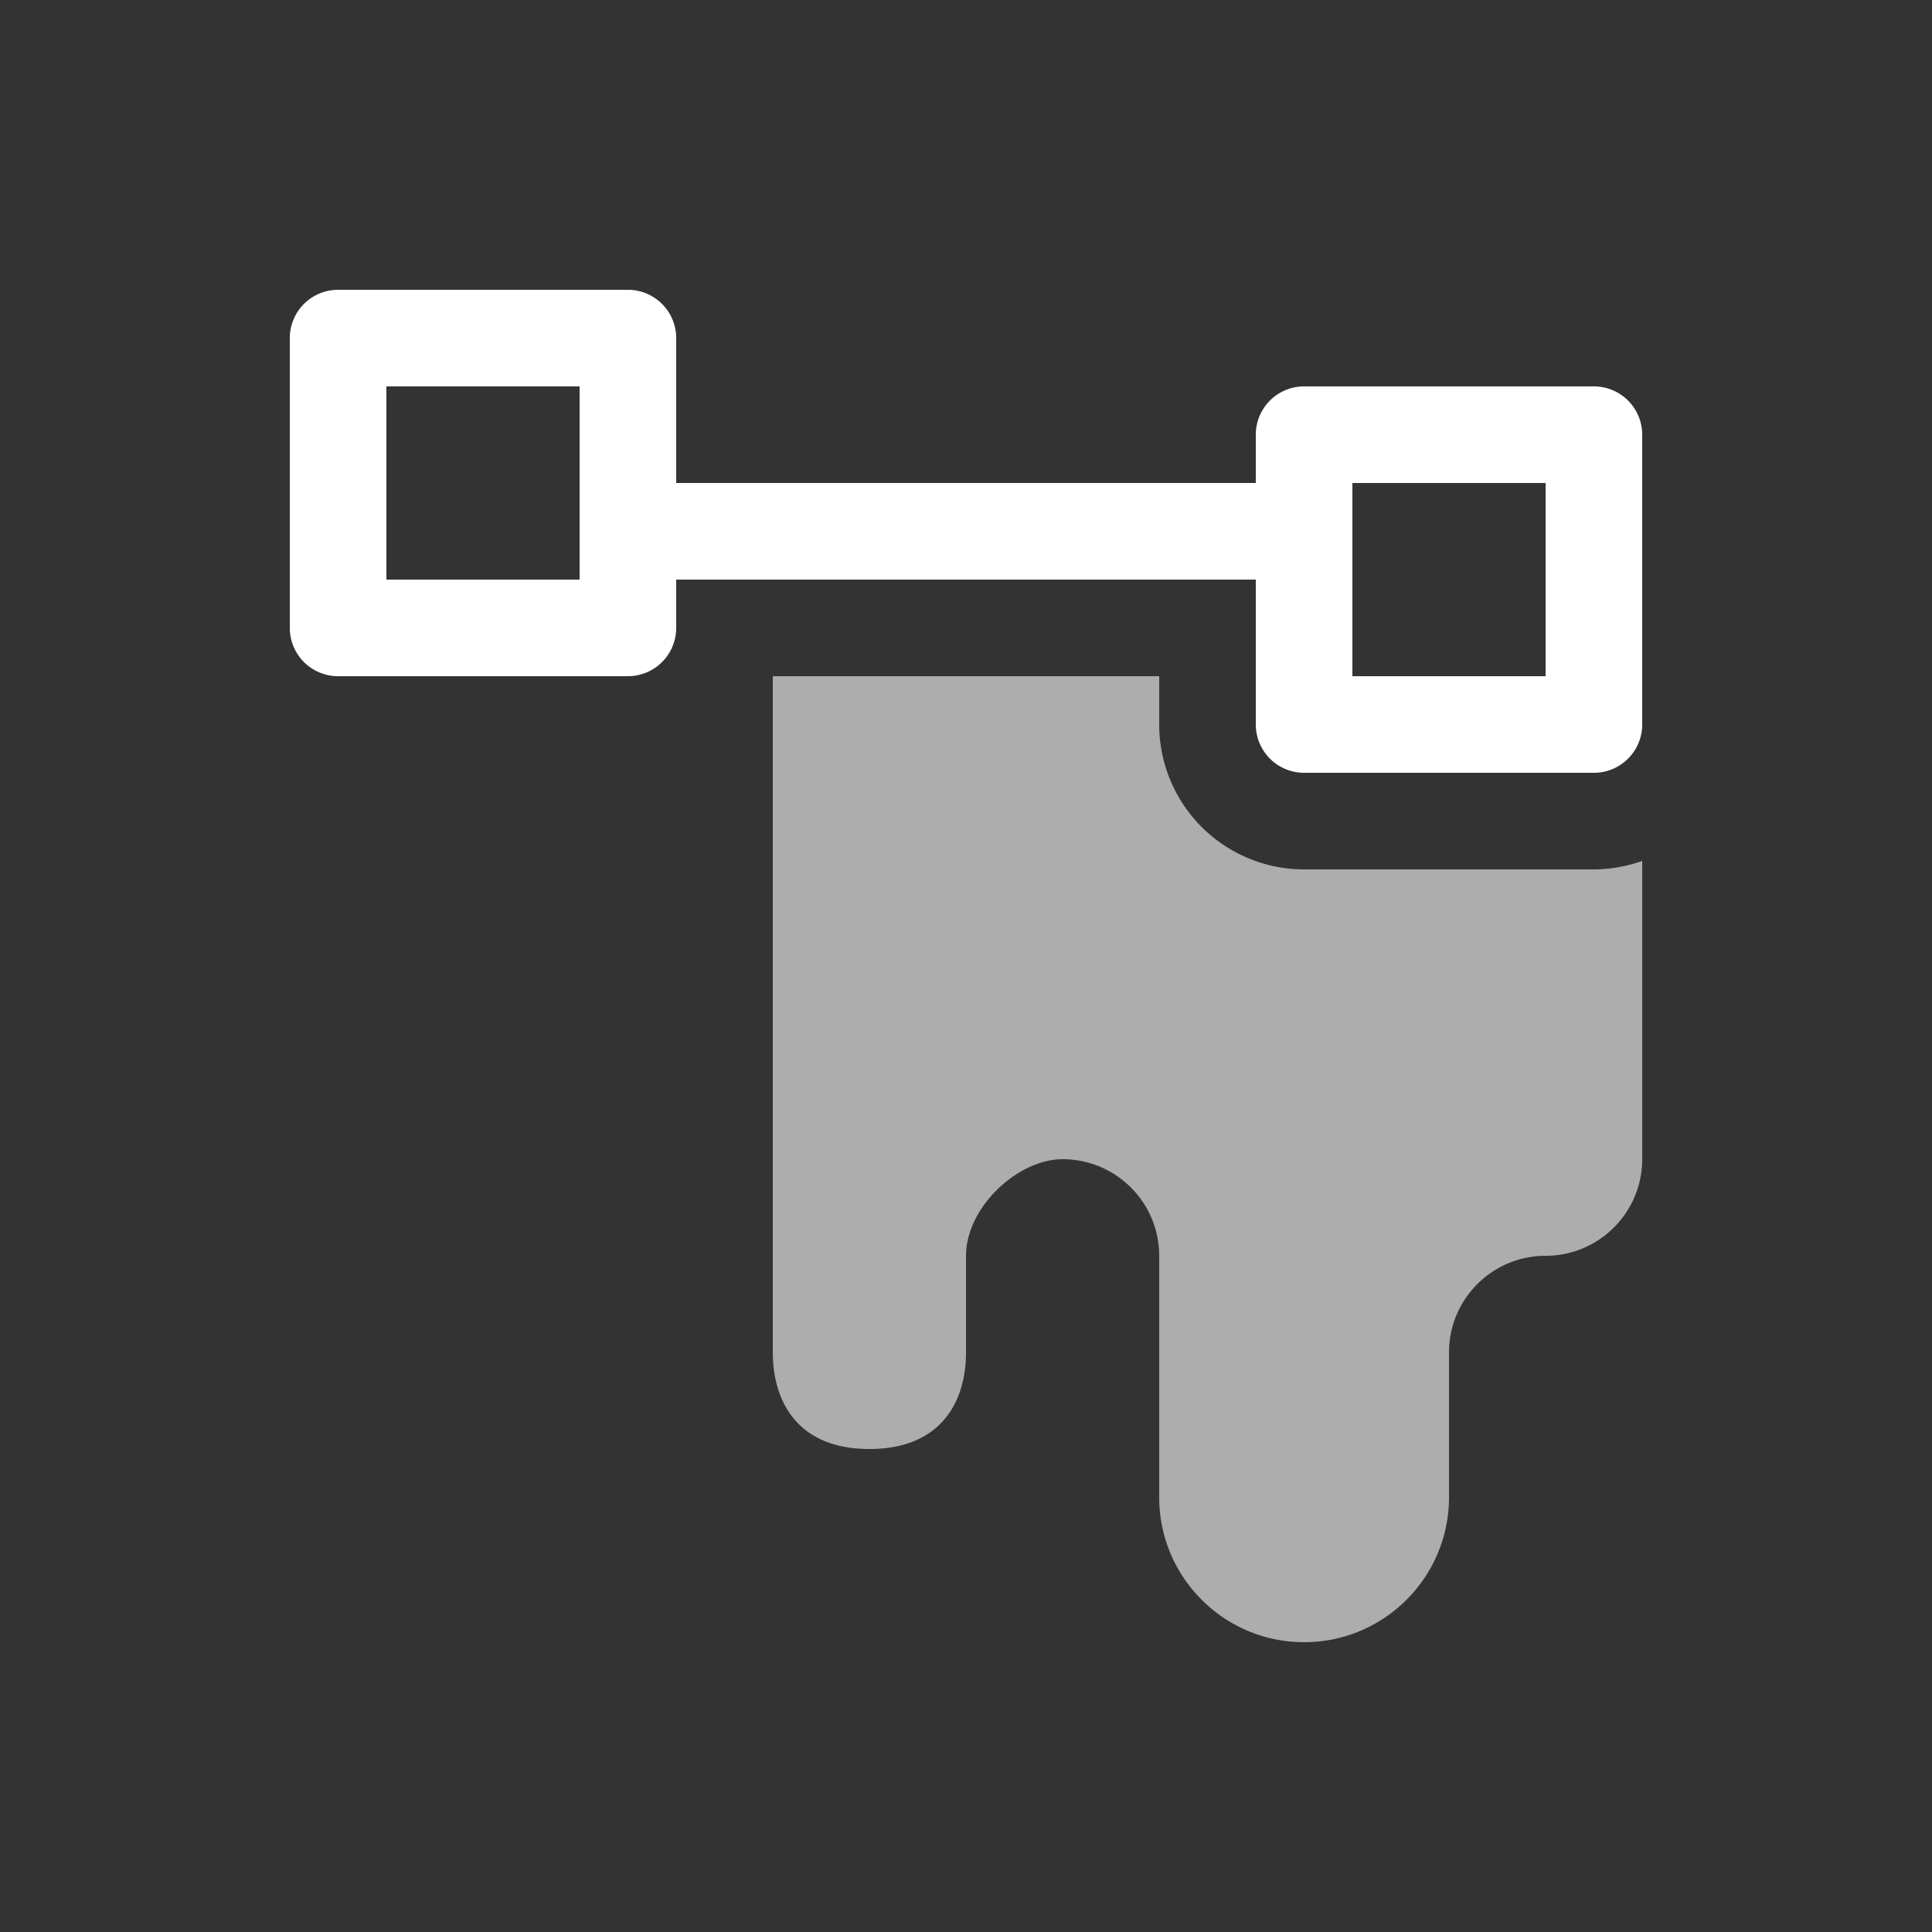 <svg xmlns="http://www.w3.org/2000/svg" height="64" width="64" viewBox="66 512 20 20">
  <rect x="66" y="512" width="20" height="20" fill="#333333" stroke="none"/>
  <g style="fill: #ffffff;" transform="matrix(-1,0,0,1,89,-231)" id="g12197" data-label="Y-4">
    <path id="path12191" transform="matrix(-1,0,0,1,90,231)" d="m 75,519 v 7 c 0,0.5 0.25,1 1,1 0.75,0 1,-0.5 1,-1 v -1 c 0,-0.5 0.534,-1 1,-1 0.552,0 1,0.448 1,1 v 2.5 c 0,0.828 0.672,1.5 1.5,1.5 0.828,0 1.5,-0.672 1.5,-1.5 V 526 c 0,-0.552 0.448,-1 1,-1 0.552,0 1,-0.448 1,-1 v -3.088 A 1.5,1.5 0 0 1 83.5,521 h -3 A 1.5,1.5 0 0 1 79,519.5 V 519 Z" style="opacity: 0.6; fill: #ffffff; stroke-width: 2; stroke-linecap: round; stroke-linejoin: round;"></path>
    <path style="fill: #ffffff; stroke-linejoin: round;" d="m 16.5,746 a 0.5,0.5 0 0 0 -0.5,0.5 v 1.5 h -6 v -0.5 A 0.5,0.5 0 0 0 9.5,747 h -3 A 0.5,0.5 0 0 0 6,747.5 v 3 a 0.5,0.5 0 0 0 0.5,0.5 h 3 A 0.5,0.5 0 0 0 10,750.5 V 749 h 6 v 0.5 a 0.5,0.5 0 0 0 0.5,0.5 h 3 a 0.5,0.5 0 0 0 0.5,-0.5 v -3 A 0.5,0.5 0 0 0 19.5,746 Z m 0.5,1 h 2 v 2 h -2 z m -10,1 h 2 v 2 H 7 Z" id="path12195"></path>
  </g>
</svg>